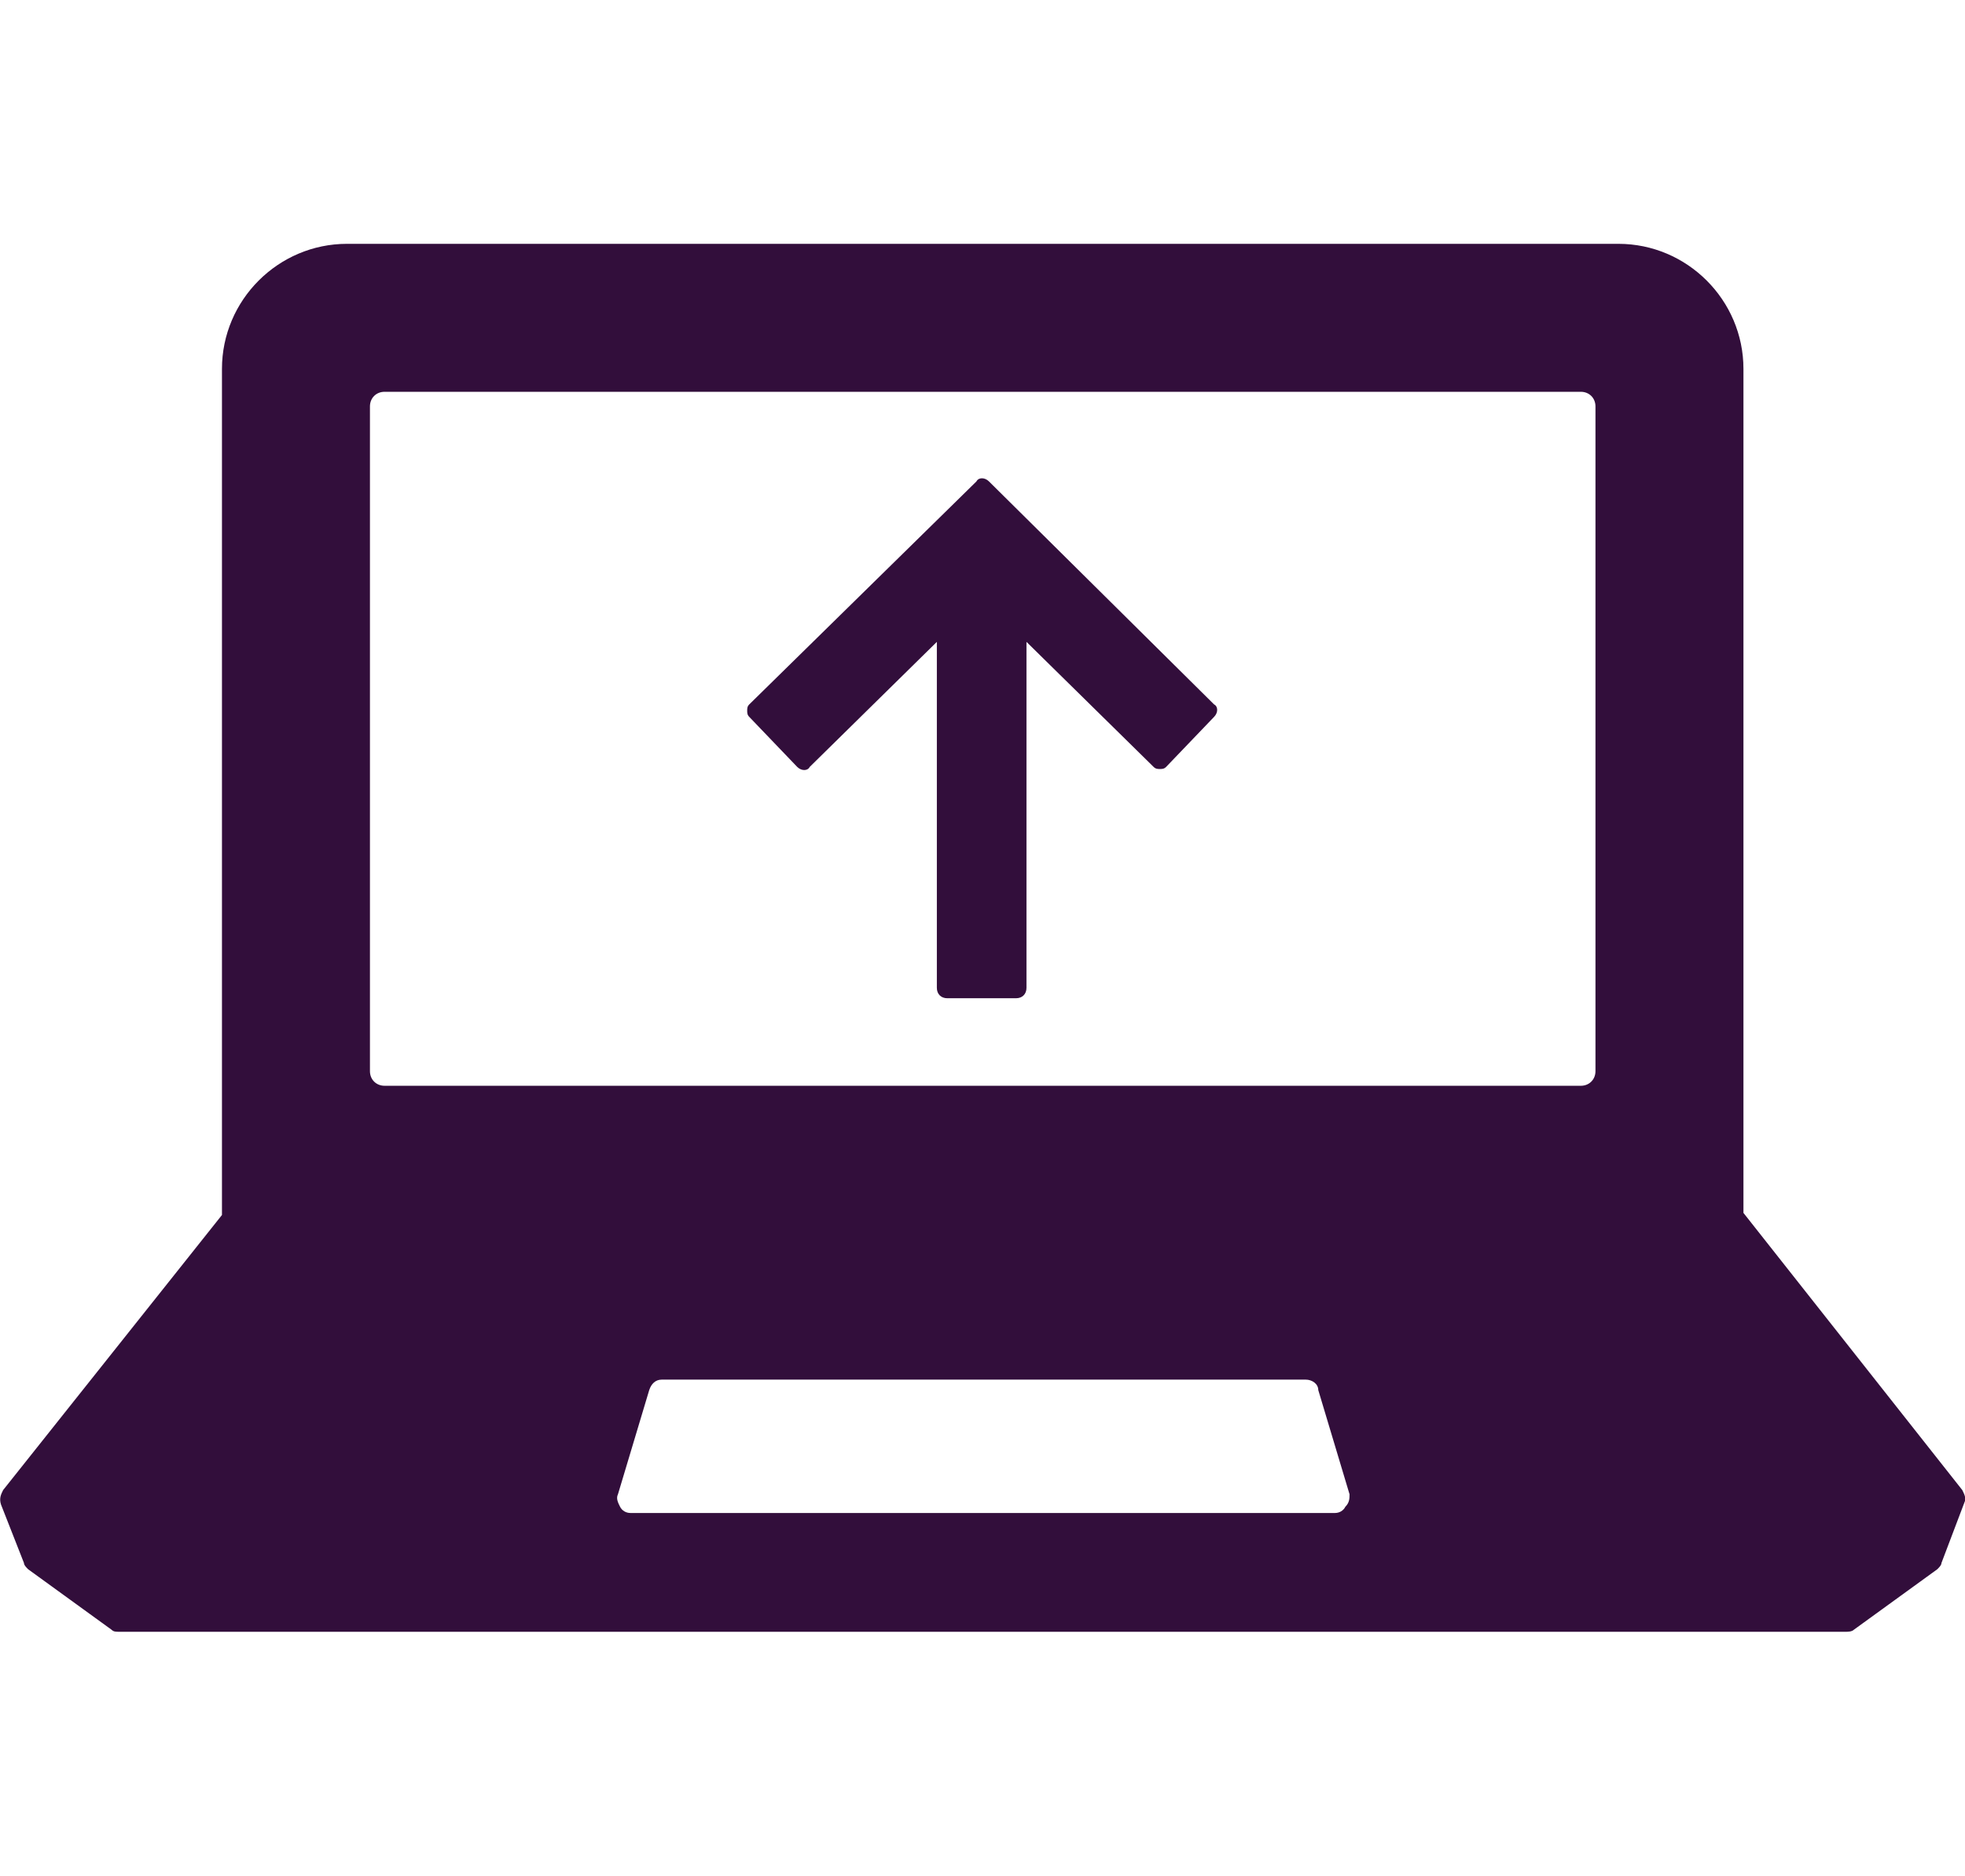 <?xml version="1.0" encoding="utf-8" standalone="yes"?>
<!-- Generator: Adobe Illustrator 22.1.0, SVG Export Plug-In . SVG Version: 6.00 Build 0)  -->
<svg
    xmlns="http://www.w3.org/2000/svg"
    xmlns:xlink="http://www.w3.org/1999/xlink" version="1.1" id="Layer_1" x="0px" y="0px" viewBox="2.85 5 94.28 90" style="enable-background:new 0 0 100 125;zoom: 1;" xml:space="preserve">
    <style type="text/css">
        .st0{fill:none;}
</style>
    <rect x="5" y="5" class="st0" width="90" height="90"></rect>
    <g style="fill: #320e3b">
        <path d="M50.3,28.1c-0.2-0.2-0.5-0.2-0.6,0L38.8,38.8c-0.1,0.1-0.1,0.2-0.1,0.3c0,0.1,0,0.2,0.1,0.3l2.3,2.4c0.2,0.2,0.5,0.2,0.6,0 l6.1-6v16.6c0,0.3,0.2,0.5,0.5,0.5h3.3c0.3,0,0.5-0.2,0.5-0.5V35.8l6.1,6c0.1,0.1,0.2,0.1,0.3,0.1c0.1,0,0.2,0,0.3-0.1l2.3-2.4 c0.2-0.2,0.2-0.5,0-0.6L50.3,28.1z"></path>
        <path d="M97,76.5 L86.5,63.2 V22.7 c0,-3.3 -2.7,-6 -6,-6 h-61 c-3.3,0 -6,2.7 -6,6 v40.6 L3,76.5 c-0.1,0.2 -0.2,0.4 -0.1,0.7 L4,80 c0,0.1 0.1,0.2 0.2,0.3 l4,2.9 c0.1,0.1 0.2,0.1 0.4,0.1 h82.8 c0.1,0 0.3,0 0.4,-0.1 l4,-2.9 c0.1,-0.1 0.2,-0.2 0.2,-0.3 l1.1,-2.9 C97.2,76.9 97.1,76.7 97,76.5  z M67.4,77.3 c-0.1,0.2 -0.3,0.3 -0.5,0.3 H33.1 c-0.2,0 -0.4,-0.1 -0.5,-0.3 c-0.1,-0.2 -0.2,-0.4 -0.1,-0.6 l1.5,-5 c0.1,-0.3 0.3,-0.5 0.6,-0.5 h30.9 c0.3,0 0.6,0.2 0.6,0.5 l1.5,5 C67.6,76.9 67.6,77.1 67.4,77.3  z M79.4,56.4 c0,0.4 -0.3,0.7 -0.7,0.7 H21.3 c-0.4,0 -0.7,-0.3 -0.7,-0.7 V24.5 c0,-0.4 0.3,-0.7 0.7,-0.7 h57.4 c0.4,0 0.7,0.3 0.7,0.7 V56.4  z "></path>
    </g>
</svg>